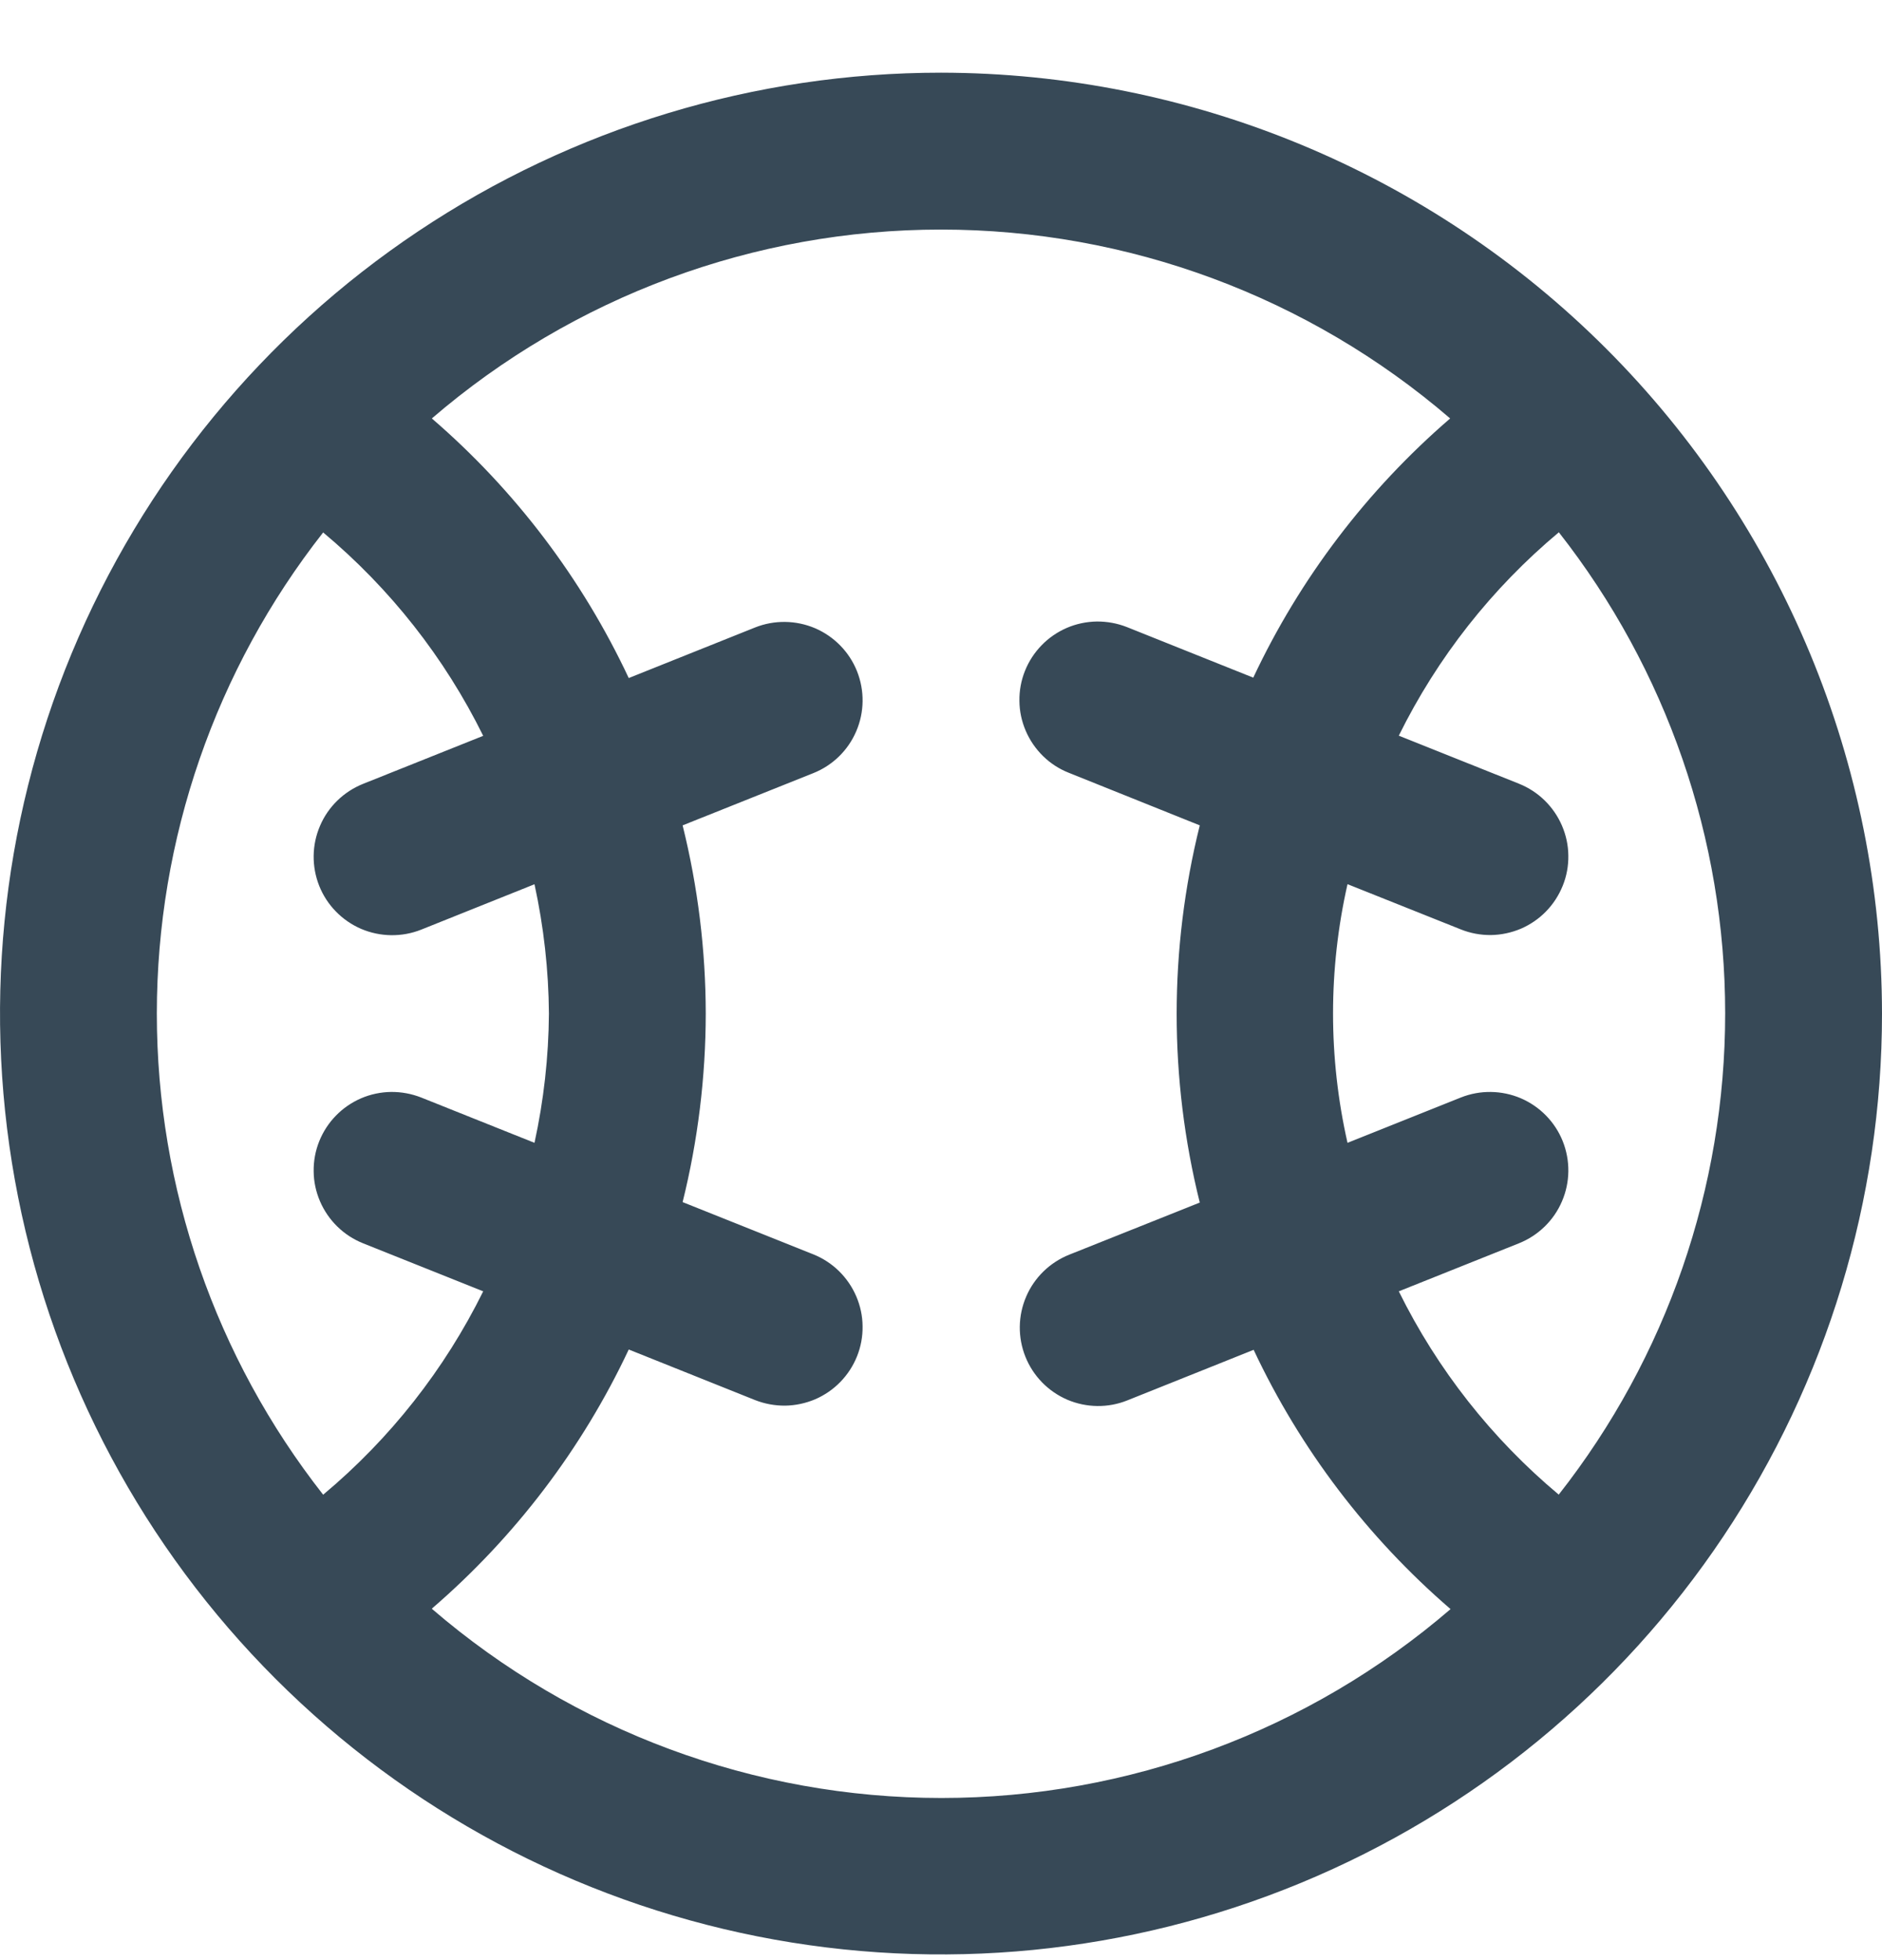 <svg width="24" height="25" viewBox="0 0 24 25" fill="none" xmlns="http://www.w3.org/2000/svg">
<g clip-path="url(#clip0_507_1902)">
<path d="M12 0.927C9.627 0.927 7.307 1.631 5.333 2.95C3.36 4.268 1.822 6.143 0.913 8.335C0.005 10.528 -0.232 12.941 0.231 15.269C0.694 17.596 1.836 19.735 3.515 21.413C5.193 23.091 7.331 24.234 9.659 24.697C11.987 25.16 14.399 24.922 16.592 24.014C18.785 23.106 20.659 21.568 21.978 19.594C23.296 17.621 24 15.301 24 12.928C23.997 9.746 22.731 6.696 20.482 4.446C18.232 2.196 15.181 0.931 12 0.927V0.927ZM19.879 19.064C19.025 18.35 18.33 17.467 17.838 16.47L19.371 15.857C19.617 15.758 19.815 15.566 19.919 15.322C20.024 15.078 20.027 14.803 19.929 14.556C19.831 14.31 19.638 14.113 19.395 14.008C19.151 13.904 18.875 13.9 18.629 13.998L17.184 14.576C16.938 13.49 16.938 12.363 17.184 11.277L18.629 11.854C18.751 11.903 18.881 11.927 19.013 11.926C19.144 11.924 19.274 11.896 19.395 11.845C19.515 11.793 19.625 11.718 19.716 11.624C19.808 11.53 19.88 11.418 19.929 11.296C19.978 11.175 20.002 11.044 20 10.913C19.999 10.781 19.971 10.652 19.919 10.531C19.867 10.41 19.792 10.301 19.698 10.209C19.604 10.117 19.493 10.045 19.371 9.996L17.838 9.383C18.33 8.386 19.025 7.503 19.879 6.789C21.253 8.54 22 10.7 22 12.925C22 15.151 21.253 17.311 19.879 19.061V19.064ZM4.121 6.791C4.975 7.505 5.67 8.388 6.162 9.385L4.629 9.998C4.383 10.097 4.185 10.289 4.081 10.533C3.976 10.777 3.973 11.052 4.071 11.299C4.169 11.545 4.362 11.742 4.605 11.847C4.849 11.951 5.125 11.955 5.371 11.857L6.816 11.278C6.934 11.82 6.996 12.373 7 12.928C6.996 13.482 6.934 14.035 6.816 14.576L5.371 13.998C5.249 13.95 5.119 13.926 4.987 13.927C4.856 13.929 4.726 13.956 4.605 14.008C4.485 14.06 4.375 14.135 4.284 14.229C4.192 14.323 4.12 14.434 4.071 14.556C4.022 14.678 3.998 14.809 4 14.94C4.001 15.072 4.029 15.201 4.081 15.322C4.133 15.443 4.208 15.552 4.302 15.644C4.396 15.736 4.507 15.808 4.629 15.857L6.162 16.47C5.67 17.467 4.975 18.35 4.121 19.064C2.747 17.313 2 15.153 2 12.928C2 10.702 2.747 8.542 4.121 6.791ZM5.507 20.517C6.567 19.604 7.423 18.478 8.018 17.212L9.629 17.857C9.751 17.905 9.881 17.929 10.013 17.928C10.144 17.926 10.274 17.898 10.395 17.847C10.515 17.795 10.625 17.72 10.716 17.626C10.808 17.532 10.88 17.421 10.929 17.299C10.978 17.177 11.002 17.046 11 16.915C10.999 16.783 10.971 16.654 10.919 16.533C10.867 16.412 10.792 16.303 10.698 16.211C10.604 16.119 10.493 16.047 10.371 15.998L8.705 15.332C8.9 14.546 8.999 13.738 9 12.928C8.999 12.118 8.9 11.313 8.705 10.527L10.371 9.861C10.617 9.763 10.815 9.571 10.919 9.327C11.024 9.083 11.027 8.808 10.929 8.561C10.831 8.315 10.638 8.118 10.395 8.013C10.151 7.909 9.875 7.905 9.629 8.003L8.018 8.648C7.423 7.38 6.568 6.252 5.507 5.337C7.313 3.783 9.617 2.928 12 2.928C14.383 2.928 16.687 3.783 18.493 5.337C17.433 6.251 16.577 7.377 15.982 8.643L14.371 7.998C14.249 7.95 14.119 7.926 13.987 7.927C13.856 7.929 13.726 7.956 13.605 8.008C13.485 8.06 13.375 8.135 13.284 8.229C13.192 8.323 13.12 8.434 13.071 8.556C13.022 8.678 12.998 8.809 13 8.94C13.001 9.072 13.029 9.201 13.081 9.322C13.133 9.443 13.208 9.552 13.302 9.644C13.396 9.736 13.507 9.808 13.629 9.856L15.3 10.527C14.907 12.107 14.907 13.758 15.3 15.338L13.634 16.003C13.388 16.102 13.19 16.294 13.086 16.538C12.981 16.782 12.978 17.057 13.076 17.303C13.174 17.55 13.367 17.747 13.61 17.852C13.854 17.956 14.13 17.96 14.376 17.861L15.987 17.216C16.582 18.483 17.438 19.609 18.498 20.523C16.692 22.077 14.388 22.932 12.005 22.932C9.622 22.932 7.318 22.077 5.512 20.523L5.507 20.517Z" fill="#374957"/>
</g>
<defs>
<clipPath id="clip0_507_1902">
<rect width="24" height="24" fill="white" transform="translate(0 0.927)"/>
</clipPath>
</defs>
</svg>
